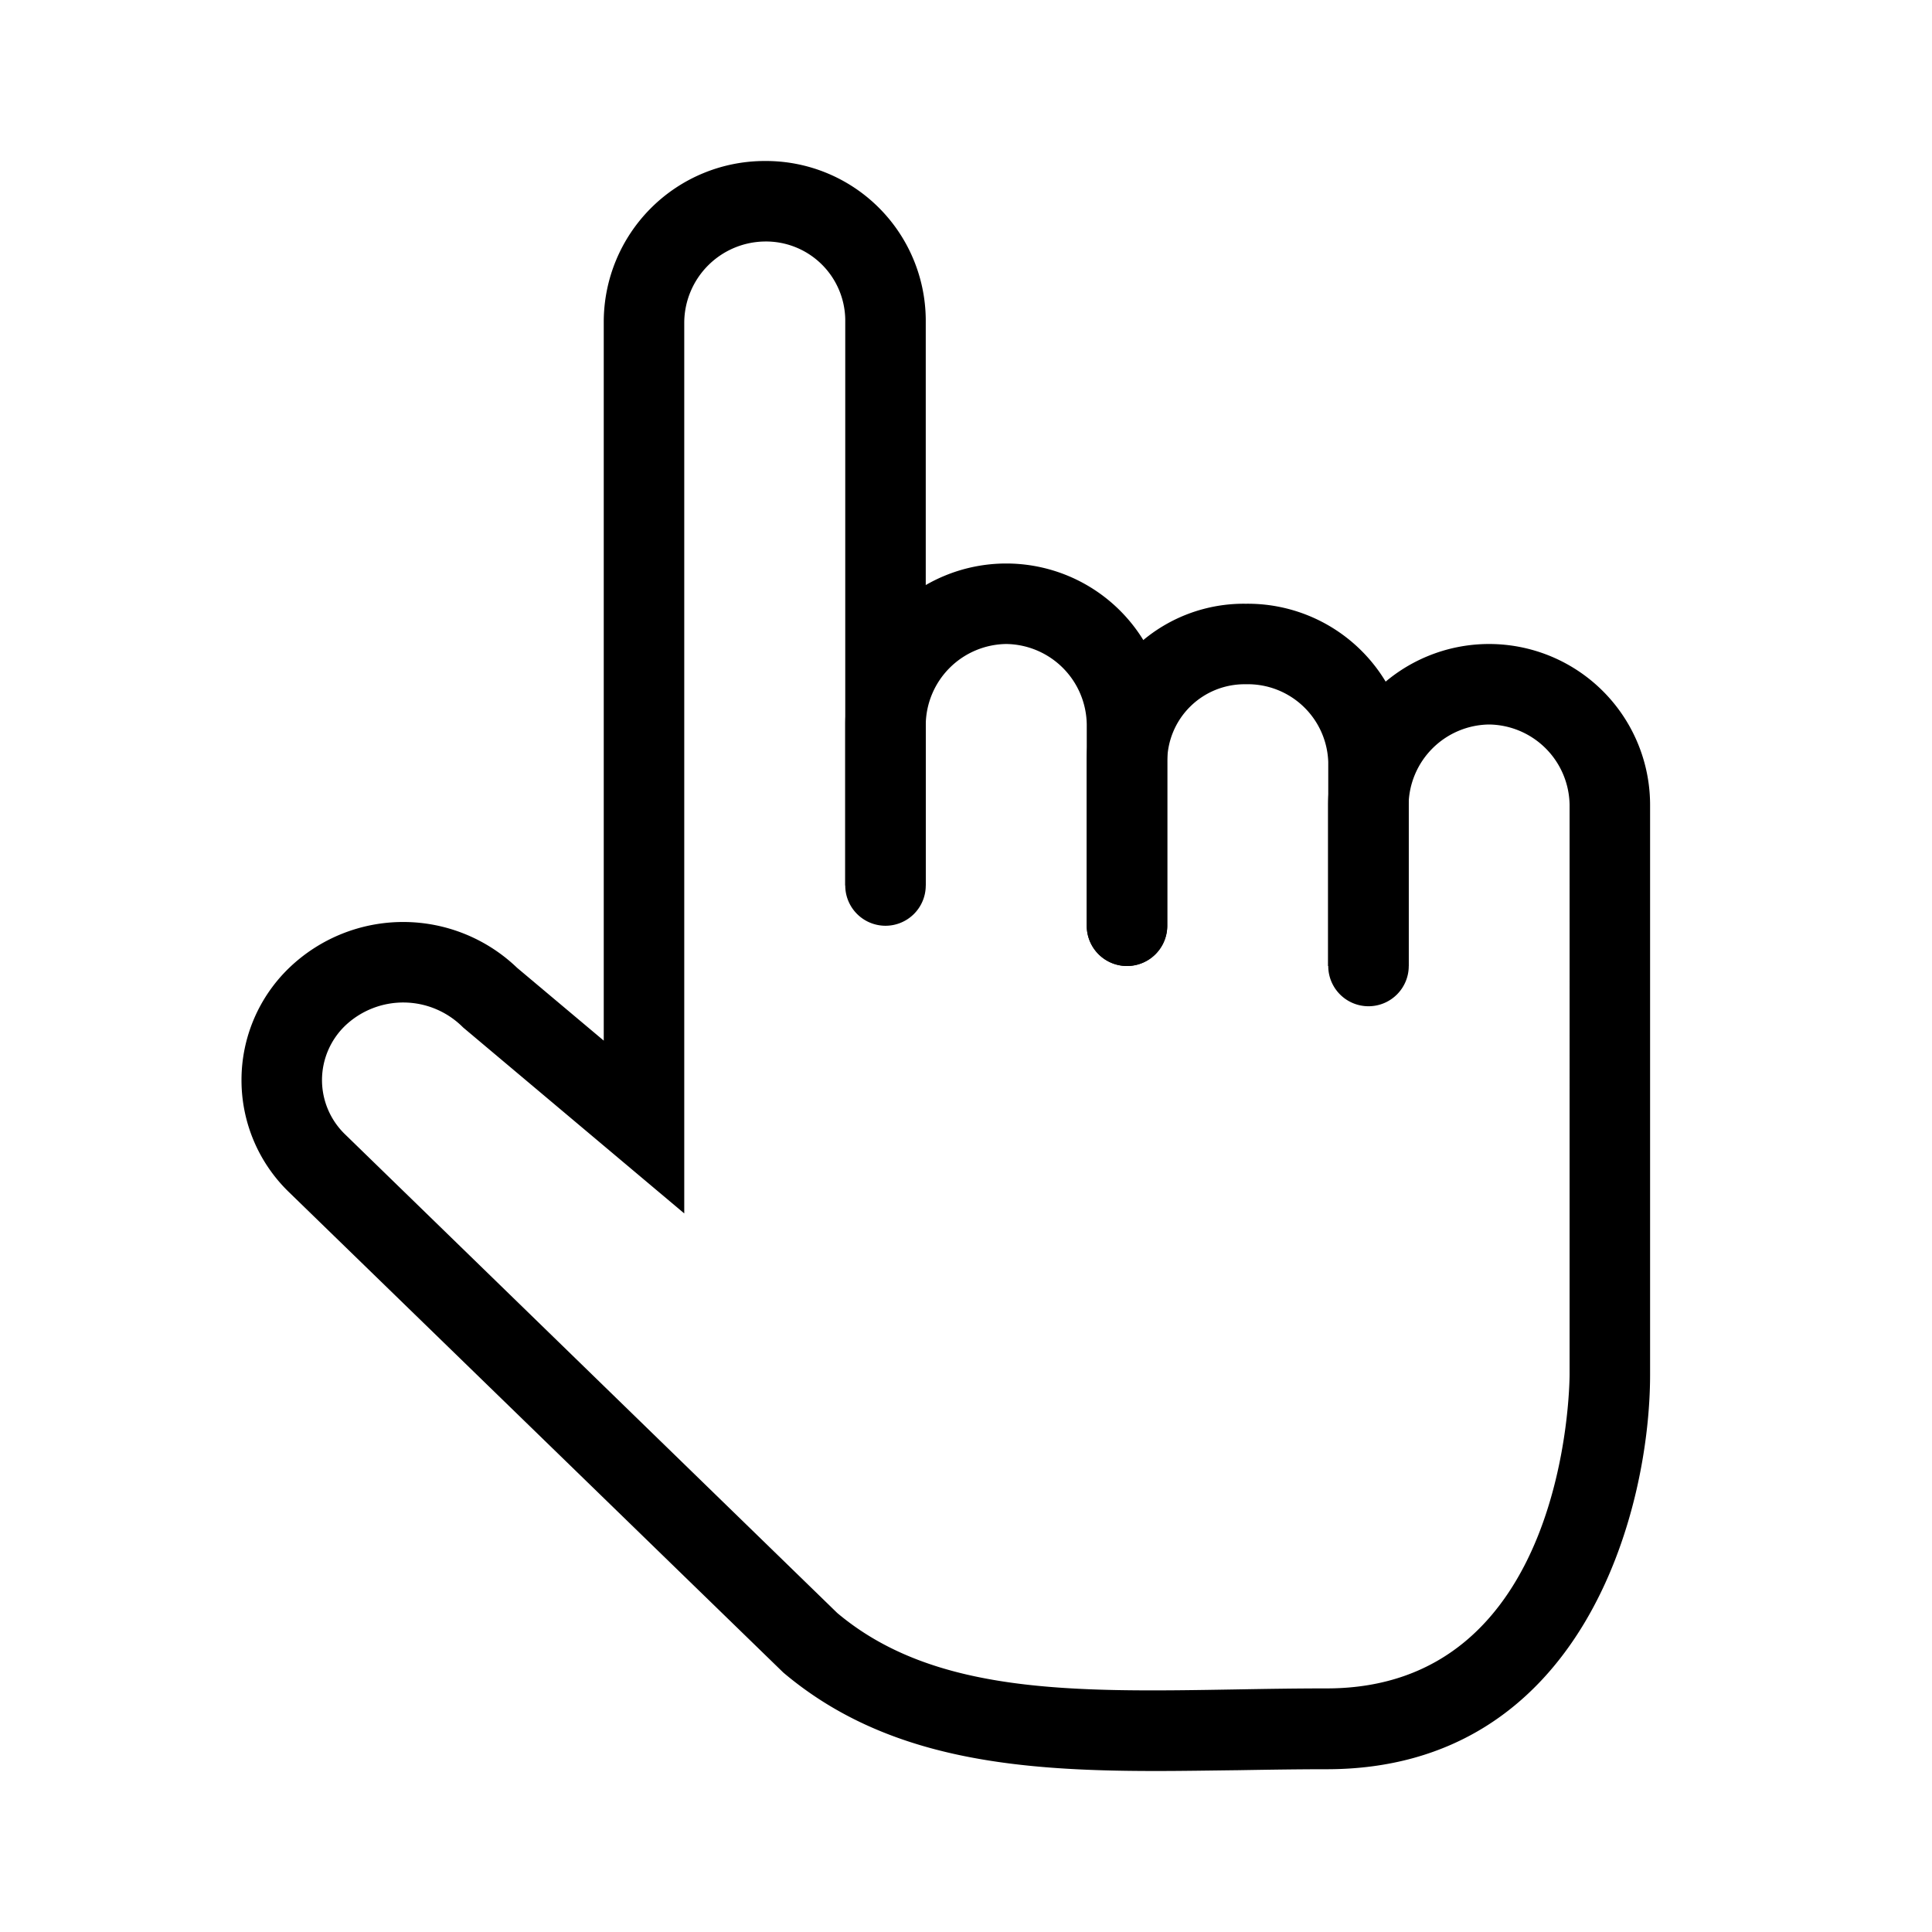 <svg xmlns="http://www.w3.org/2000/svg" viewBox="0 0 48 48">
  <path fill="currentColor" d="M28 24a1 1 0 01-1-1v-5a2.027 2.027 0 00-2-2 2.027 2.027 0 00-2 2v4a1 1 0 01-1 1 1 1 0 01-1-1v-4a4 4 0 014-4 4 4 0 014 4v5a1 1 0 01-1 1z"/>
  <path fill="currentColor" d="M34 25a1 1 0 01-1-1v-5.068A2 2 0 0030.952 17 1.921 1.921 0 0029 18.932V23a1 1 0 01-1 1 1 1 0 01-1-1v-4.068A3.9 3.9 0 0130.952 15 4 4 0 0135 18.932V24a1 1 0 01-1 1z"/>
  <path fill="currentColor" d="M28.7 44c-3.475 0-6.7-.3-9.239-2.446L7.186 29.625A3.867 3.867 0 016 26.834a3.866 3.866 0 011.187-2.79 4.088 4.088 0 015.659 0L15 25.854V8a4 4 0 014-4 3.971 3.971 0 014 3.932V22h-2V7.932A1.969 1.969 0 0019 6a2.027 2.027 0 00-2 2v22.147l-5.495-4.621a2.094 2.094 0 00-2.924-.048A1.879 1.879 0 008 26.834a1.876 1.876 0 00.581 1.356L20.8 40.073c2.41 2.03 5.892 1.969 9.931 1.9.731-.013 1.475-.025 2.228-.025 5.944 0 6.036-7.479 6.037-7.8V20a2.027 2.027 0 00-2-2 2.027 2.027 0 00-2 2v4h-2v-4a4 4 0 014-4 4 4 0 014 4v14.156c0 3.388-1.68 9.8-8.037 9.8-.742 0-1.475.012-2.194.024-.693.008-1.383.02-2.065.02z"/>
</svg>
